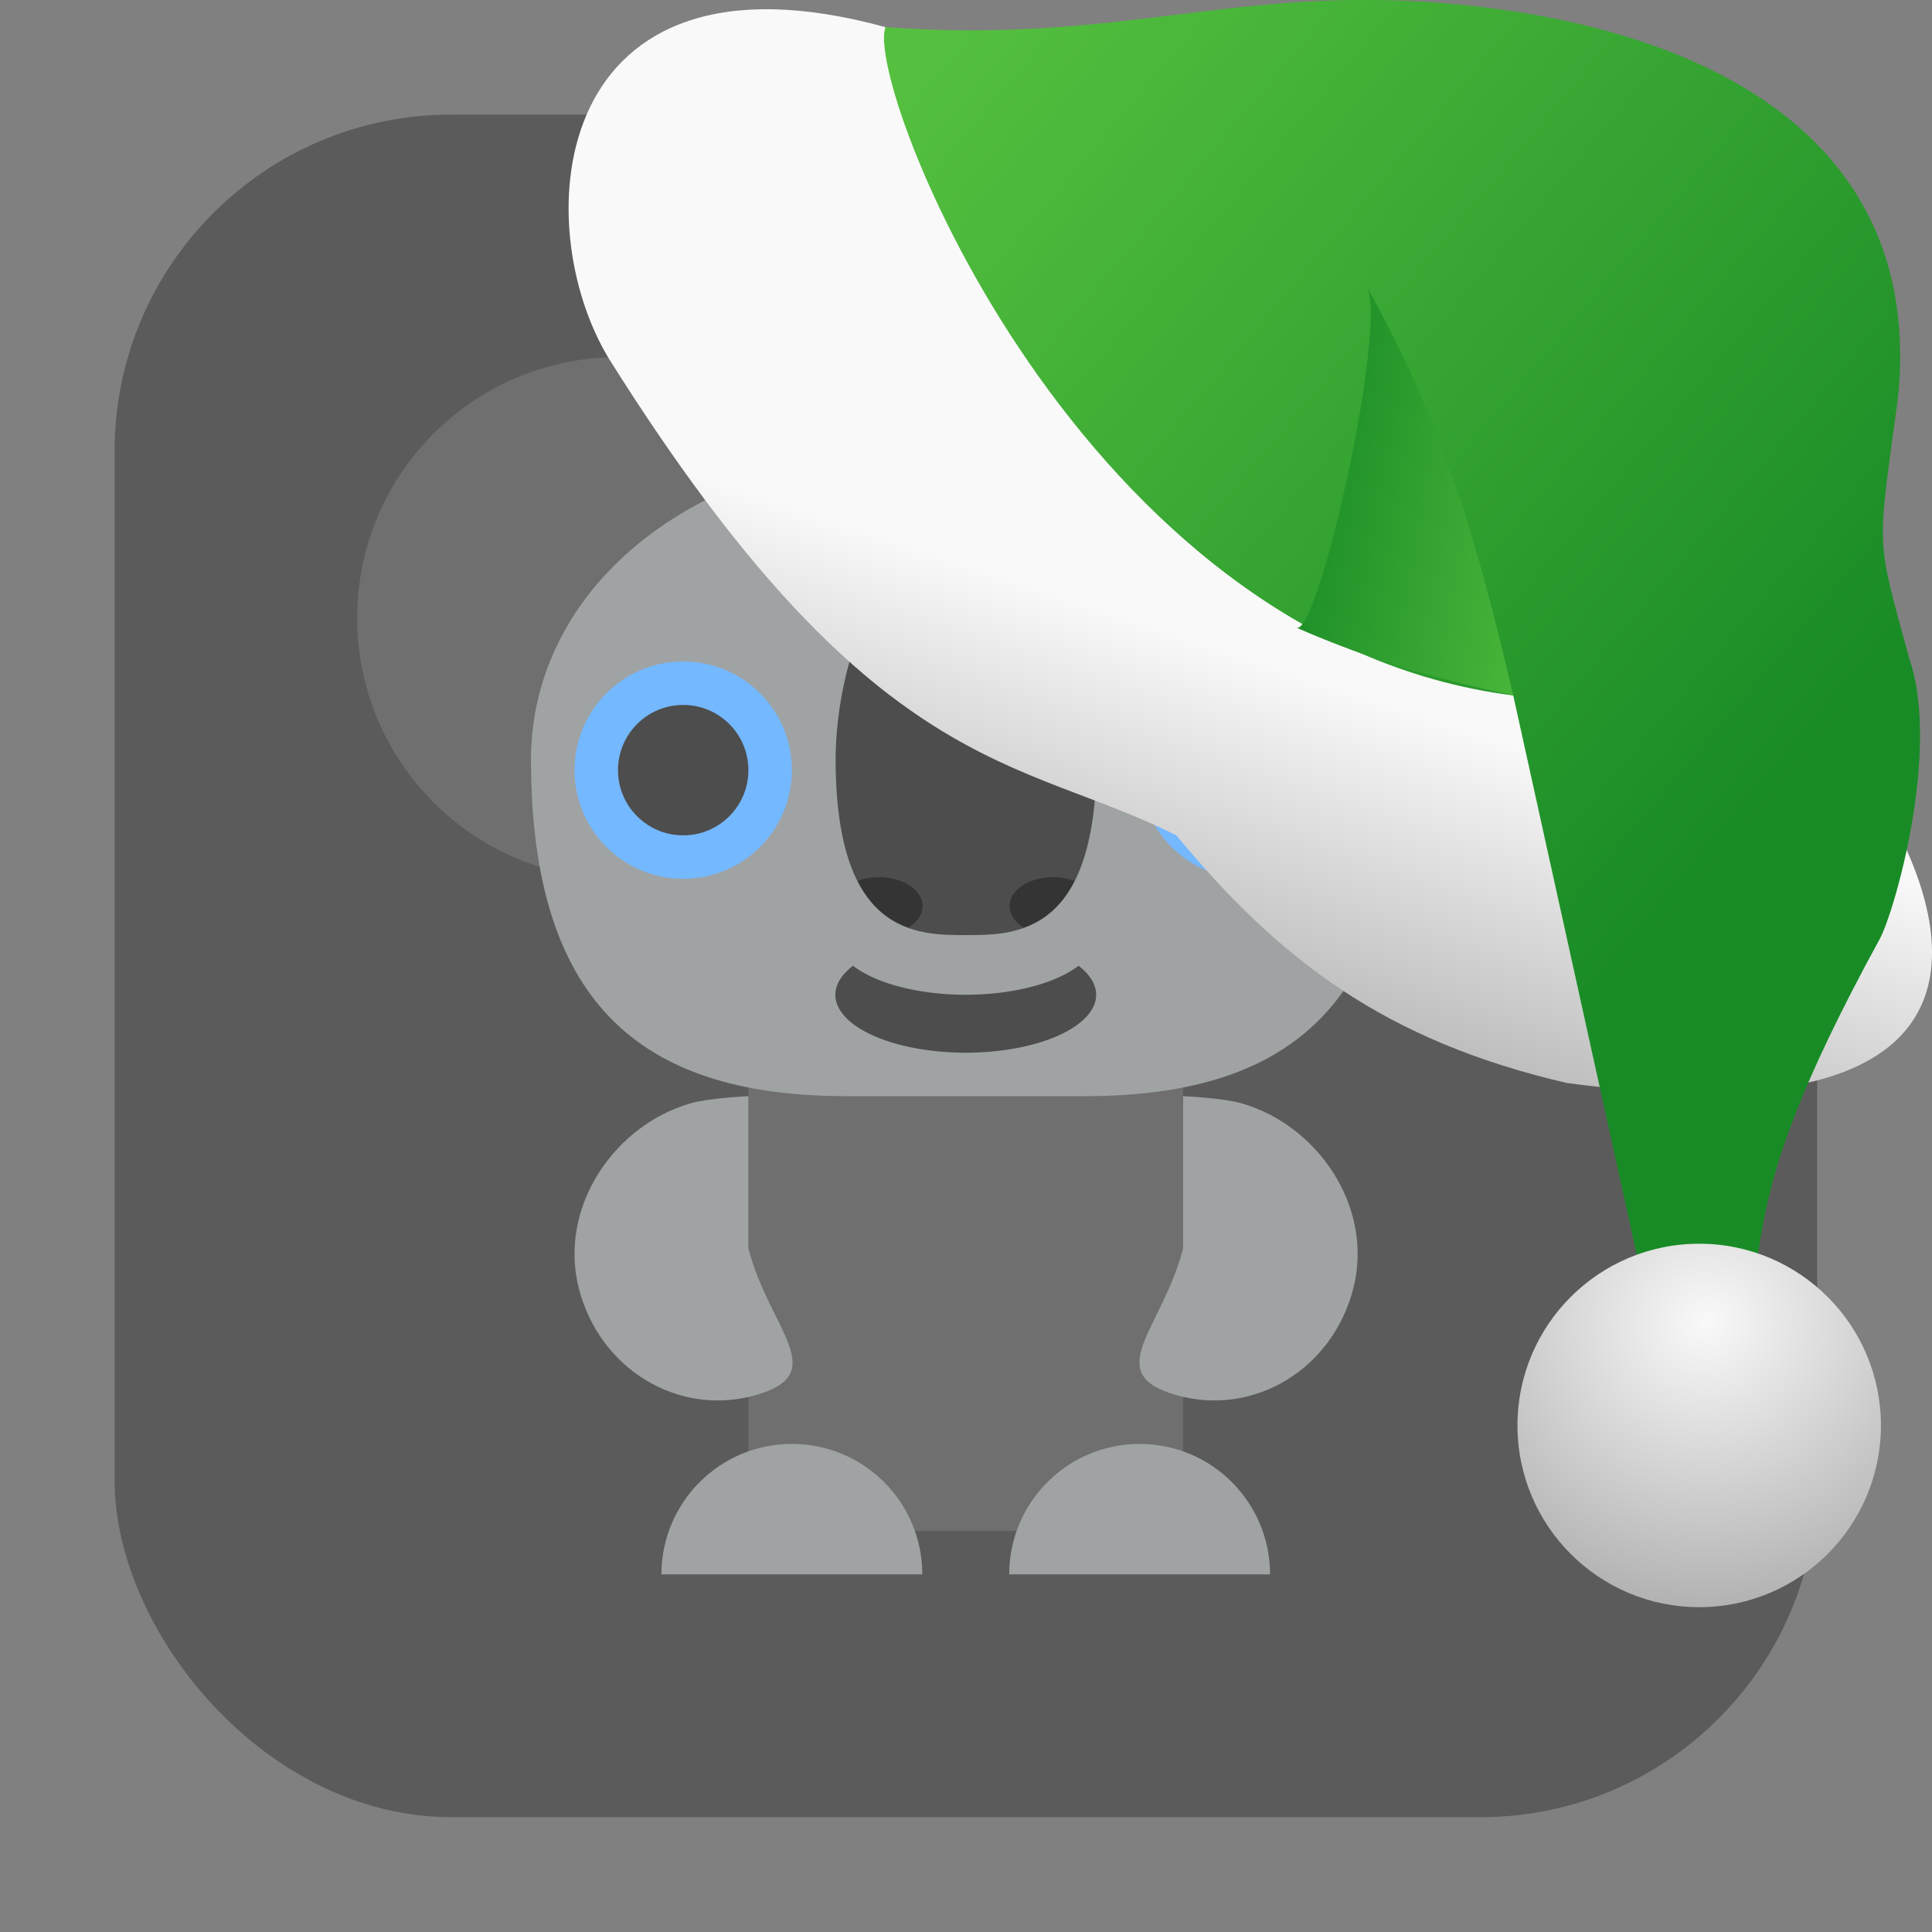 <svg viewBox="0 0 32 32" xmlns="http://www.w3.org/2000/svg" xmlns:xlink="http://www.w3.org/1999/xlink"><rect x="0" y="0" width="32" height="32" fill="#808080" stroke="none"/><linearGradient id="a" gradientUnits="userSpaceOnUse" x1="27.558" x2="22.09" xlink:href="#c" y1="-133.46" y2="-134.43"/><linearGradient id="b" gradientUnits="userSpaceOnUse" x1="15.879" x2="30.32" xlink:href="#c" y1="-141.91" y2="-129.74"/><linearGradient id="c"><stop offset="0" stop-color="#55c03f"/><stop offset="1" stop-color="#198b26"/></linearGradient><linearGradient id="d"><stop offset="0" stop-color="#f9f9f9"/><stop offset="1" stop-color="#999"/></linearGradient><linearGradient id="e" gradientUnits="userSpaceOnUse" x1="17.658" x2="15.02" xlink:href="#d" y1="-133.51" y2="-125.58"/><radialGradient id="f" cx="-176.59" cy="-120.91" gradientTransform="matrix(2.211 .057 -.055 2.125 412.97 145.84)" gradientUnits="userSpaceOnUse" r="3.01" xlink:href="#d"/><rect fill="#5b5b5b" fill-rule="evenodd" height="28.2" rx="5.575" width="28.2" x="1.898" y="1.898"/><g stroke-width="1.388" transform="matrix(.72 0 0 .72 4.476 4.476)"><g stroke-width="1.928"><g fill="#6f6f6f"><rect height="12" rx="1.429" ry="1.333" width="10" x="11" y="17"/><circle cx="8" cy="8" r="6"/><circle cx="24" cy="8" r="6"/></g><g fill="#a0a3a4"><path d="m11 22.5v-3.5s-.884.04-1.313.16c-1.774.499-3.063 2.399-2.588 4.26s2.286 2.958 4.06 2.46c1.774-.499.316-1.519-.159-3.38"/><path d="m21 22.5v-3.5s.899.04 1.328.16c1.774.499 3.063 2.399 2.588 4.26s-2.286 2.958-4.06 2.46c-1.774-.499-.331-1.519.144-3.38"/><path d="m23 30h-6c0-1.657 1.343-3 3-3s3 1.343 3 3"/><path d="m15 30h-6c0-1.657 1.343-3 3-3s3 1.343 3 3"/><path d="m13.273 19h5.454c4.545 0 7.272-1.935 7.272-7.742 0-3.871-3.636-7.228-10-7.258-6.364-.005-10 3.387-10 7.258 0 5.807 2.727 7.742 7.273 7.742"/></g><circle cx="9.5" cy="11.5" fill="#74b8ff" r="2.5"/><g fill="#4d4d4d"><circle cx="9.5" cy="11.5" r="1.5"/><path d="m13.406 16a3 1.333 0 0 0 -.406.667 3 1.333 0 0 0 3 1.333 3 1.333 0 0 0 3-1.333 3 1.333 0 0 0 -.406-.667 3 1.333 0 0 1 -2.594.667 3 1.333 0 0 1 -2.594-.667"/></g></g><g stroke-width="1.388" transform="matrix(1.429 0 0 .952 -6.857 .729)"><path d="m13.9 11.1c.013 4.2 1.3 4.2 2.1 4.2s2.087 0 2.1-4.2c.002-3.359-1.35-6.3-2.1-6.3-.751 0-2.102 2.941-2.1 6.3" fill="#4d4d4d"/><path d="m14.6 13.9a.7.7 0 0 0 -.346.093c.217.639.51.958.818 1.124a.7.7 0 0 0  .228-.517.7.7 0 0 0 -.7-.7m2.8 0a.7.7 0 0 0 -.7.7.7.7 0 0 0  .228.517c.308-.166.601-.484.818-1.124a.7.7 0 0 0 -.347-.093" fill="#343434"/></g><g stroke-width="1.928"><circle cx="22.5" cy="11.5" fill="#74b8ff" r="2.5"/><circle cx="22.5" cy="11.5" fill="#4d4d4d" r="1.5"/></g></g><g transform="translate(-.916 143.06)"><path d="m15.583-142.61c-5.577-1.531-5.951 3.24-4.58 5.493 4.381 6.983 6.796 6.577 9.398 7.895 1.712 2.064 3.451 3.4 6.469 4.1 11.69 1.559 3.242-8.417.92-8.649-5.065.012-7.547-6.123-12.206-8.838" fill="url(#e)"/><path d="m15.583-142.61c3.76.276 5.616-.626 8.93-.421 4.319.283 8.307 2.053 7.838 6.574-.347 2.567-.37 2.25.186 4.296.532 1.535-.252 4.232-.487 4.654-2.715 4.963-1.536 4.965-2.656 7.742l-.906-.418-2.508-11.358c-7.177-.909-10.754-10.11-10.398-11.07" fill="url(#b)"/><path d="m22.374-132.67c.362.274 1.553-5.105 1.172-5.653 1.379 2.44 1.919 4.616 2.435 6.783-1.276-.283-2.289-.554-3.607-1.13" fill="url(#a)"/><circle cx="29.06" cy="-119.45" fill="url(#f)" r="3.01"/></g></svg>